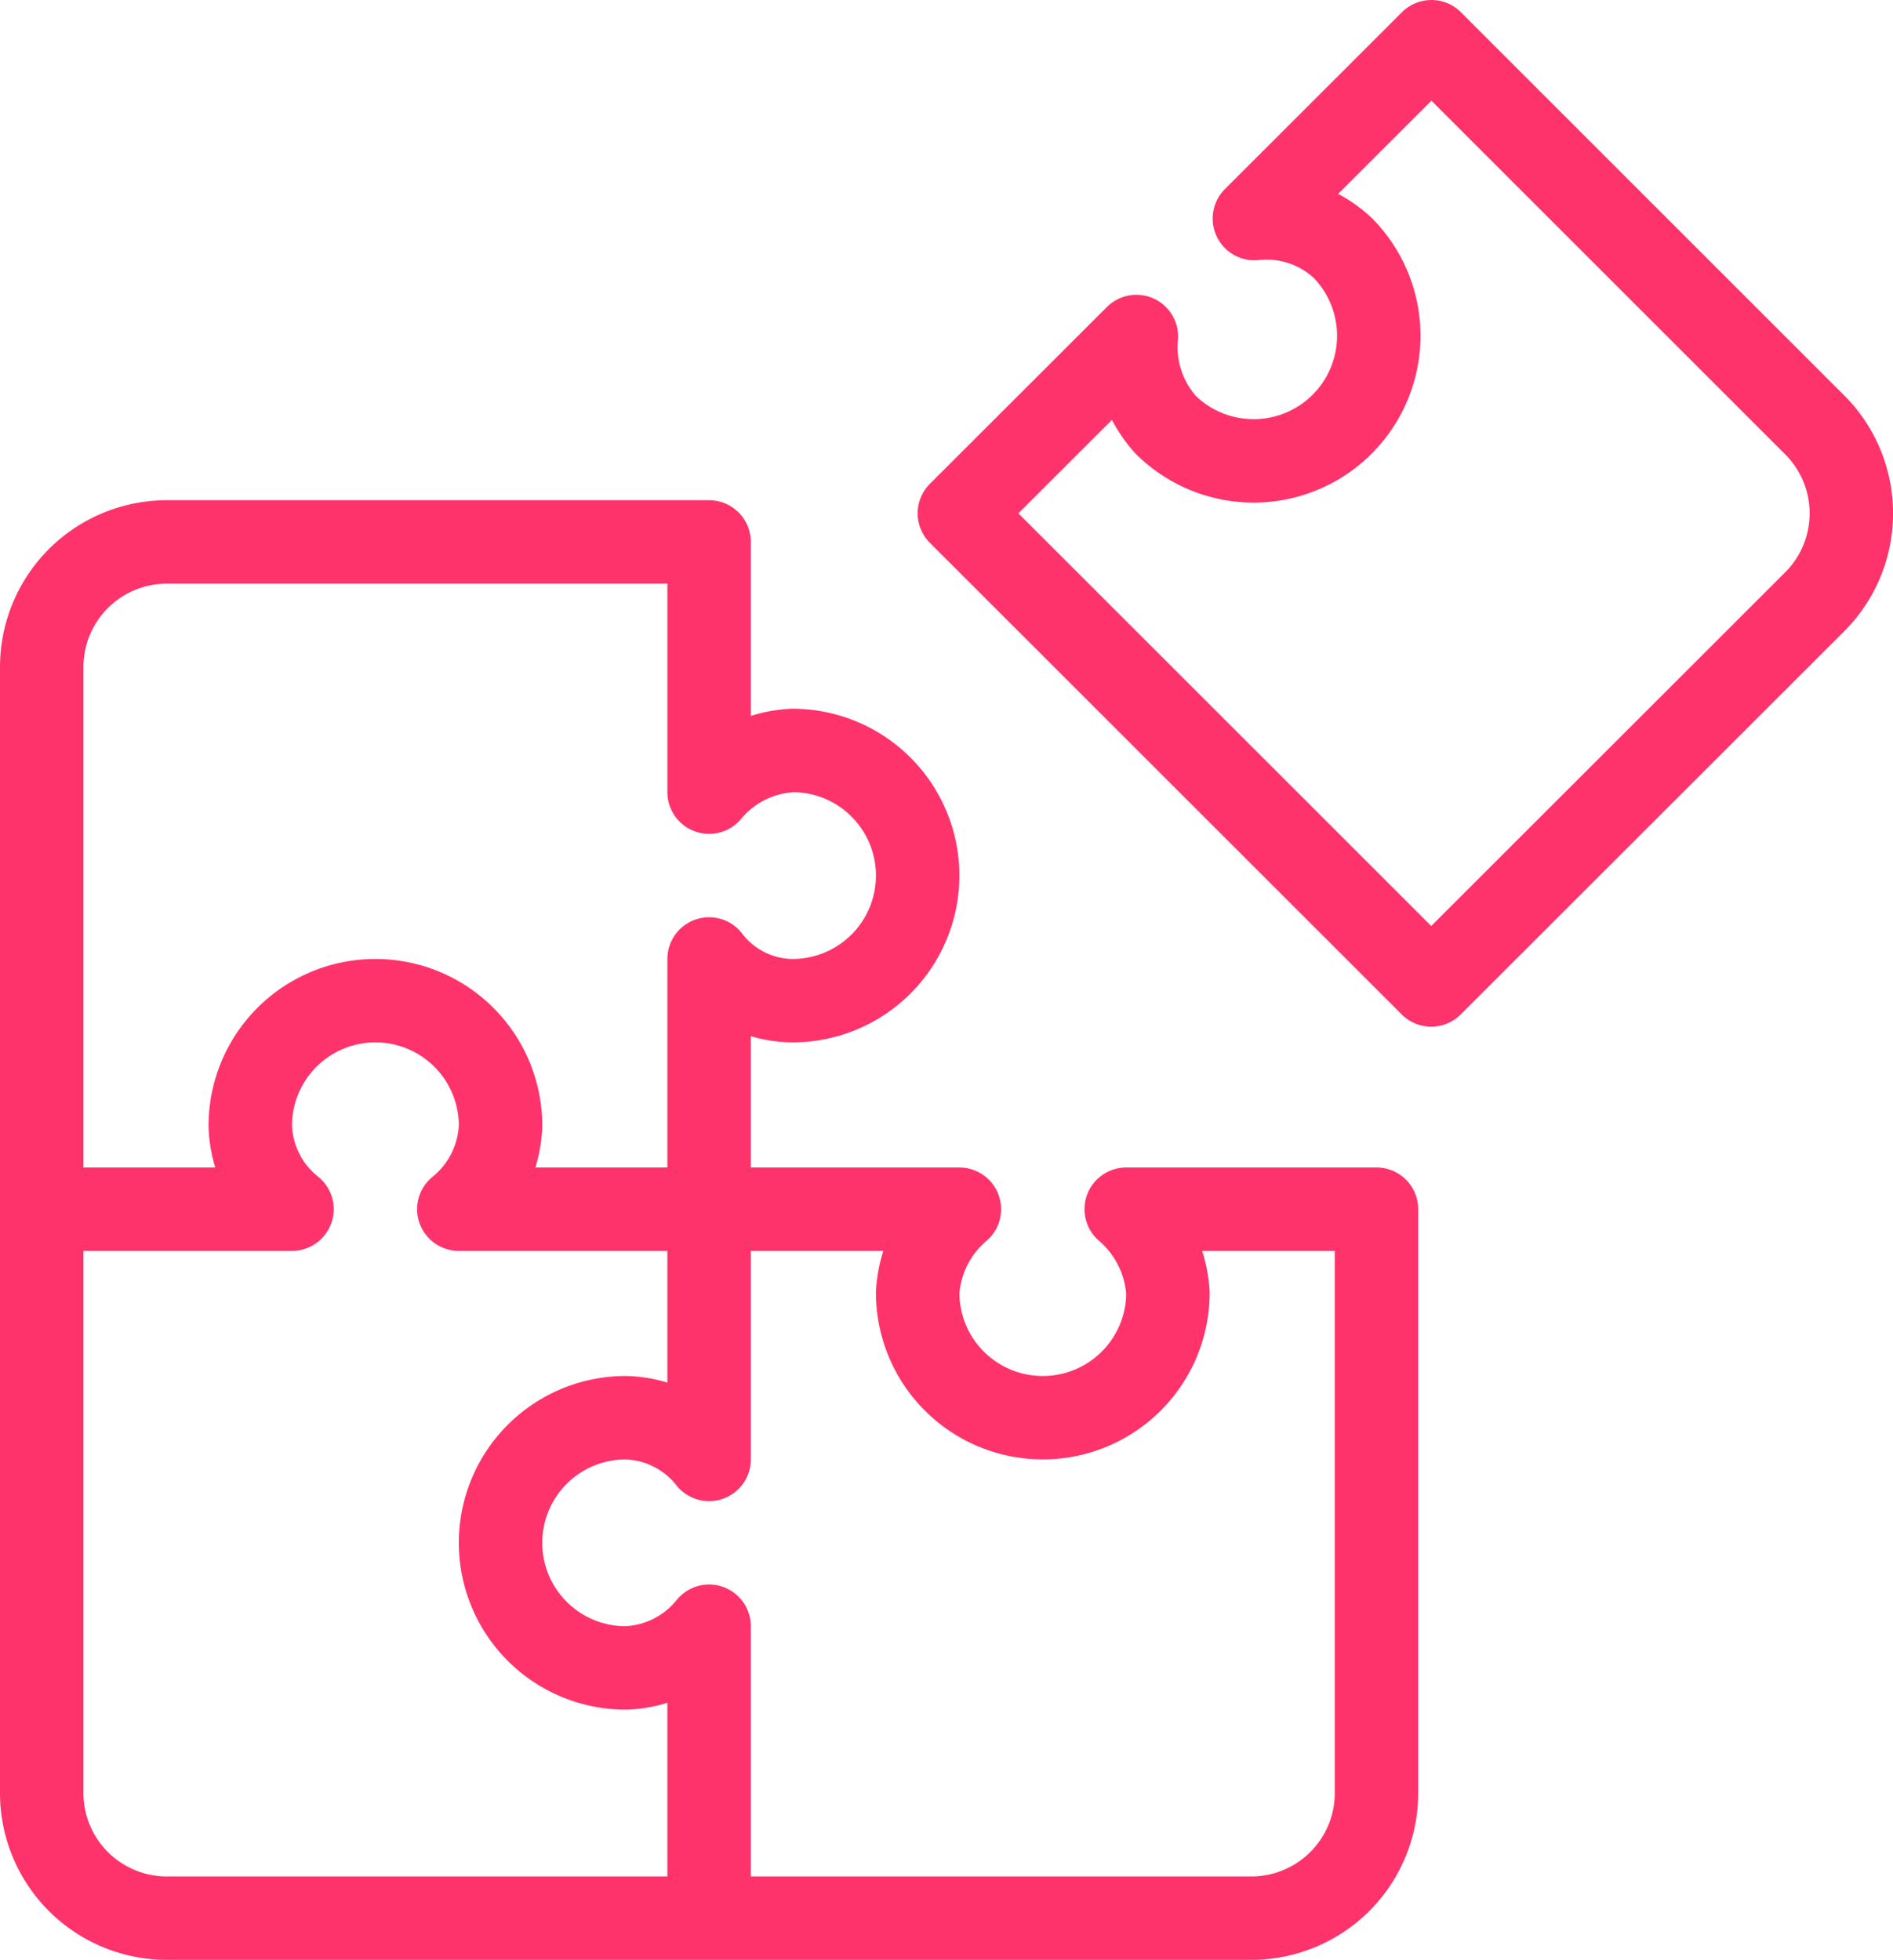 <svg xmlns="http://www.w3.org/2000/svg" width="45.383" height="46.995" viewBox="0 0 45.383 46.995">
  <g id="Group_4853" data-name="Group 4853" transform="translate(-289 -288.005)">
    <path id="Path_2120" data-name="Path 2120" d="M306,317h6a2.85,2.85,0,0,0-1,2,3,3,0,0,0,6,0,2.882,2.882,0,0,0-1-2h6v14a3,3,0,0,1-3,3H293a3,3,0,0,1-3-3V304a3,3,0,0,1,3-3h13v6a2.781,2.781,0,0,1,2-1,3,3,0,0,1,0,6,2.536,2.536,0,0,1-2-1v6" fill="none" stroke="#ff336b" stroke-linejoin="round" stroke-width="2"/>
    <path id="Path_2121" data-name="Path 2121" d="M312,300.314l4.244-4.24a2.775,2.775,0,0,0,.706,2.12,3,3,0,0,0,4.244-4.241,2.674,2.674,0,0,0-2.121-.707l4.244-4.241,9.188,9.187a3,3,0,0,1,0,4.244l-9.193,9.187Z" fill="none" stroke="#ff336b" stroke-linejoin="round" stroke-width="2"/>
    <path id="Path_2122" data-name="Path 2122" d="M306,334v-7a2.683,2.683,0,0,1-2,1,3,3,0,0,1,0-6,2.624,2.624,0,0,1,2,1v-6" fill="none" stroke="#ff336b" stroke-linejoin="round" stroke-width="2"/>
    <path id="Path_2123" data-name="Path 2123" d="M290,317h6a2.65,2.65,0,0,1-1-2,3,3,0,0,1,6,0,2.7,2.7,0,0,1-1,2h6" fill="none" stroke="#ff336b" stroke-linejoin="round" stroke-width="2"/>
  </g>
</svg>
